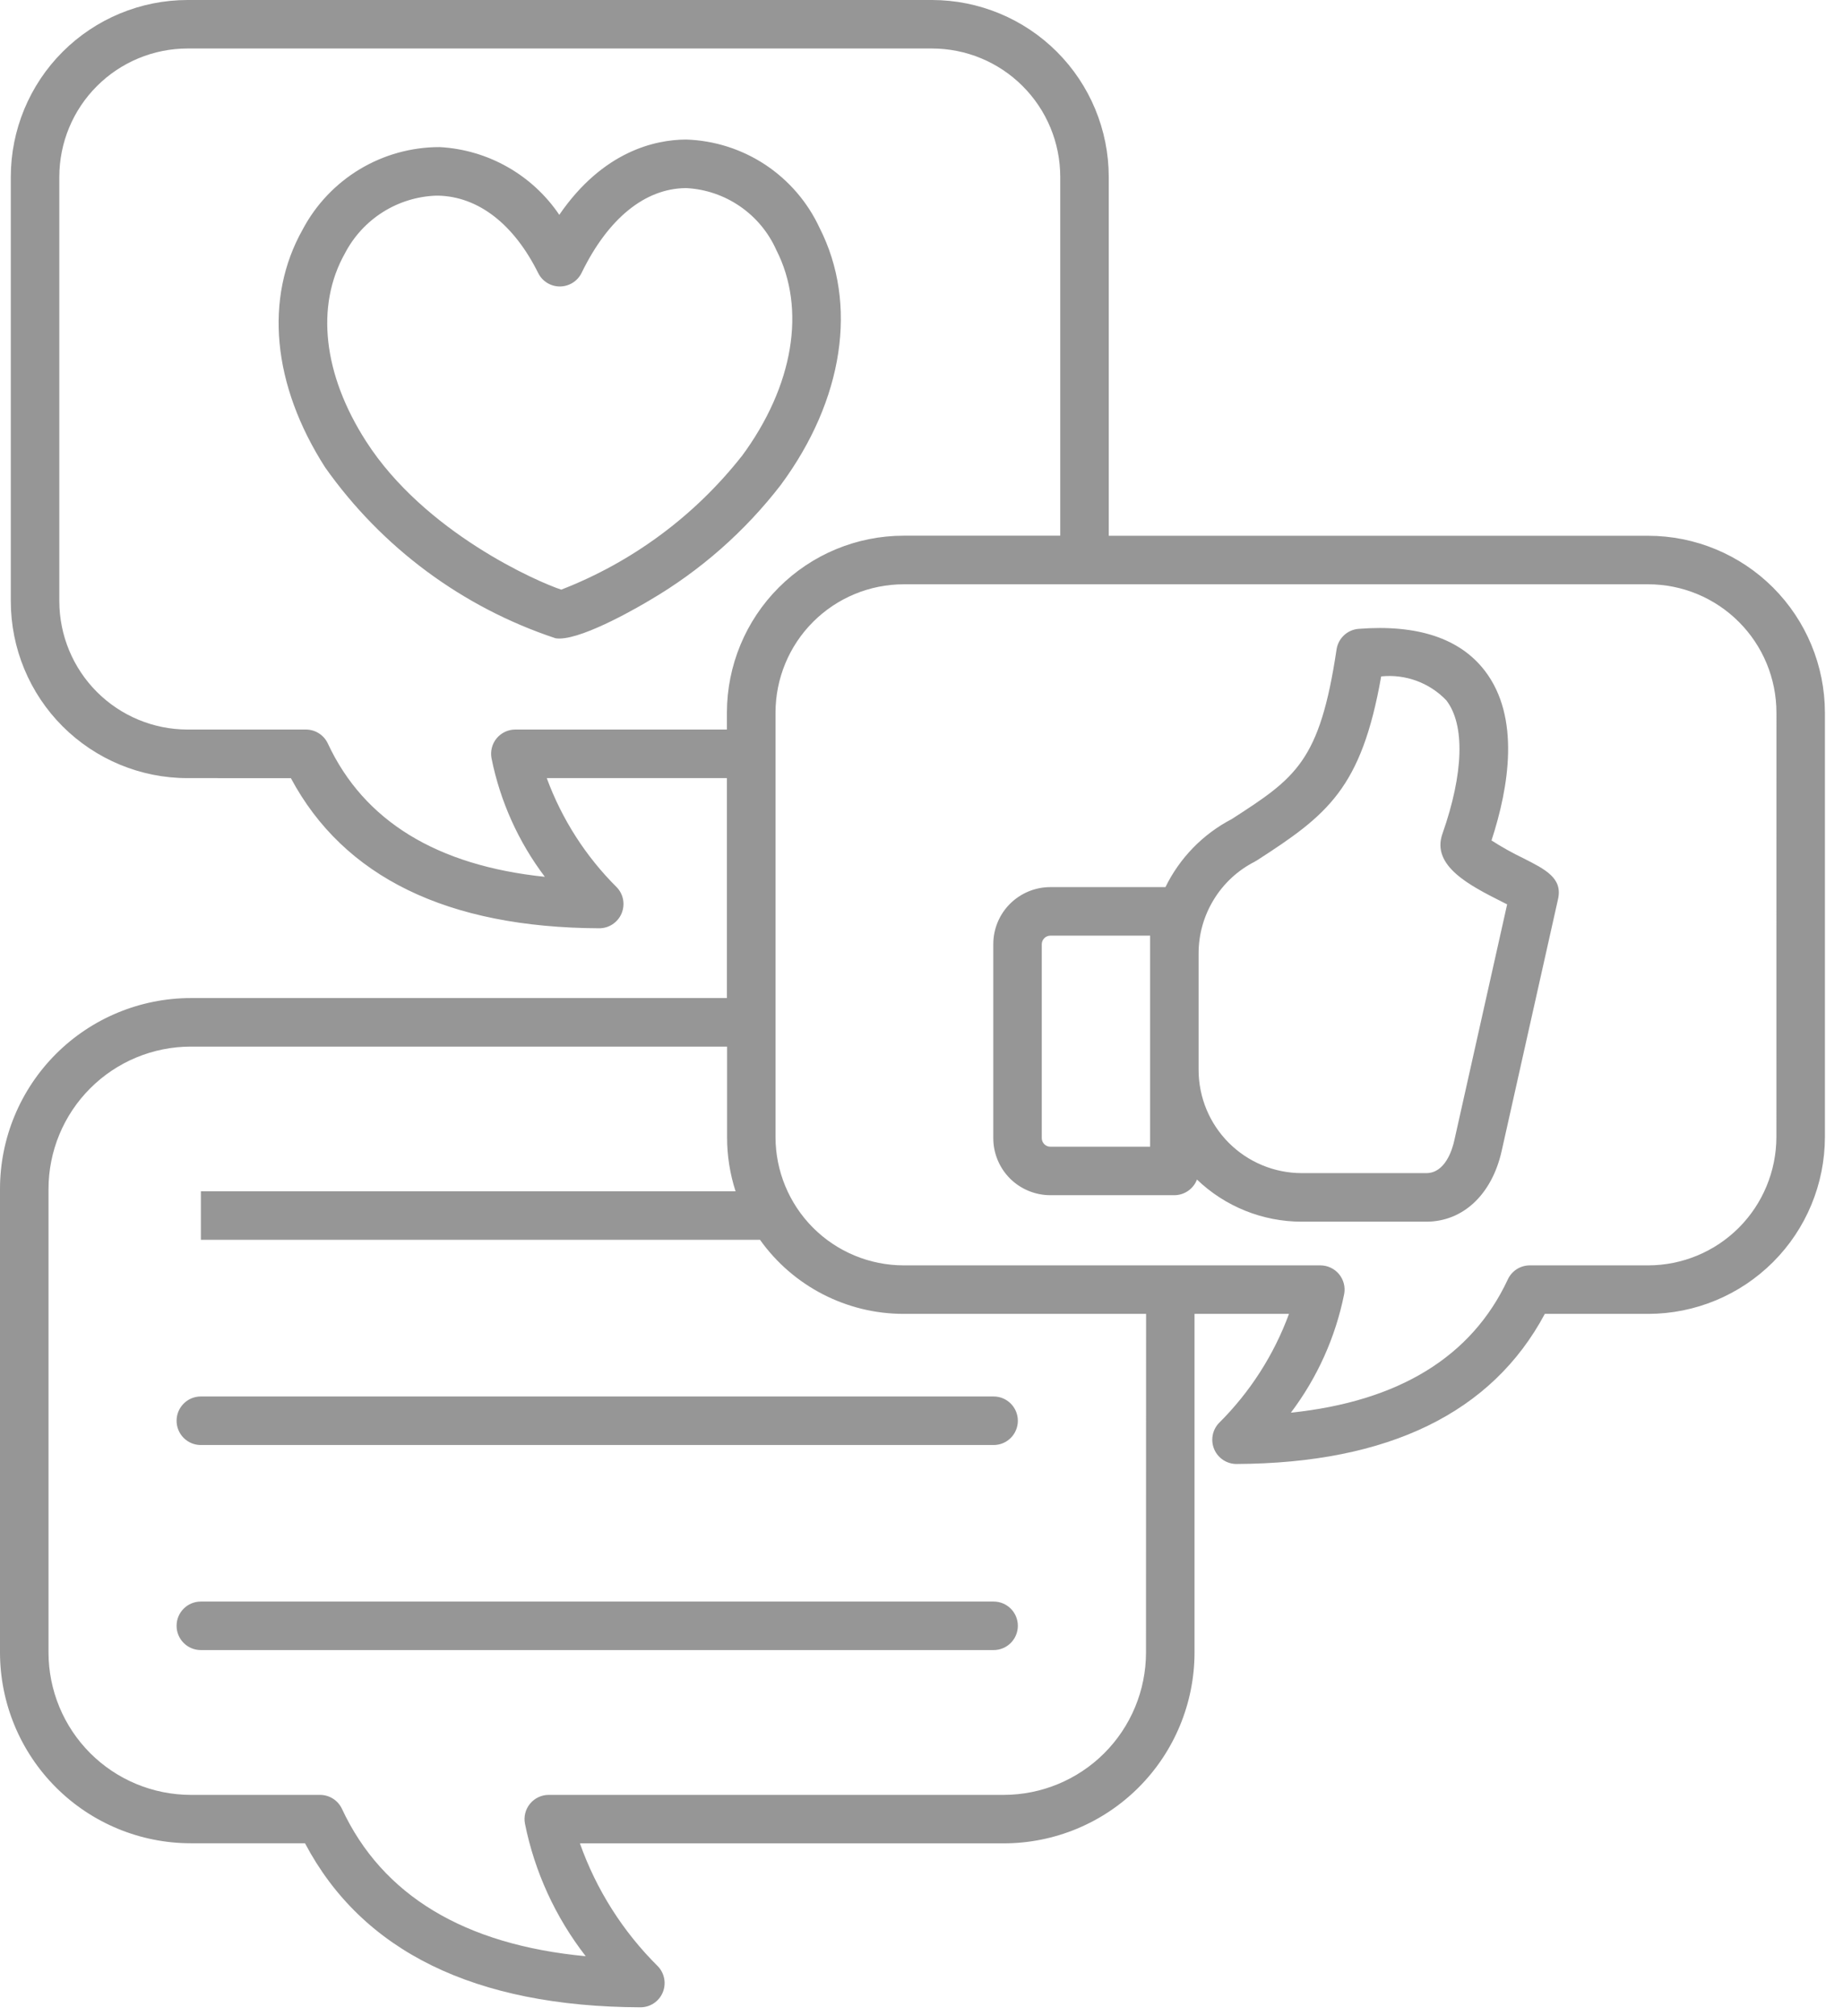 <svg width="43" height="47" viewBox="0 0 43 47" fill="none" xmlns="http://www.w3.org/2000/svg">
<path d="M4.685 32.562H23.183C23.495 32.562 23.748 32.816 23.748 33.128C23.748 33.441 23.495 33.694 23.183 33.694H4.685C4.373 33.694 4.12 33.441 4.12 33.128C4.12 32.816 4.373 32.562 4.685 32.562ZM23.183 37.344H4.685C4.373 37.344 4.12 37.597 4.12 37.909C4.12 38.222 4.373 38.475 4.685 38.475H23.183C23.495 38.475 23.748 38.222 23.748 37.909C23.748 37.597 23.495 37.344 23.183 37.344ZM42.578 16.614V26.514C42.576 27.607 42.142 28.655 41.369 29.427C40.596 30.2 39.549 30.635 38.456 30.636H36.043C34.81 32.943 32.393 34.12 28.853 34.136H28.85H28.851C28.624 34.137 28.419 34.002 28.33 33.794C28.241 33.586 28.284 33.344 28.441 33.18C29.164 32.462 29.722 31.593 30.074 30.636H27.87V38.533C27.869 39.713 27.4 40.844 26.566 41.678C25.732 42.512 24.601 42.981 23.421 42.982H13.53C13.913 44.063 14.535 45.043 15.35 45.849C15.506 46.013 15.55 46.254 15.461 46.463C15.372 46.671 15.167 46.806 14.94 46.805H14.937C11.078 46.788 8.449 45.502 7.116 42.98H4.449H4.449C3.269 42.979 2.138 42.51 1.304 41.676C0.47 40.842 0.001 39.711 0 38.531V27.721C0.001 26.542 0.47 25.411 1.304 24.577C2.138 23.743 3.269 23.274 4.449 23.272H16.96V18.144H12.757C13.109 19.101 13.666 19.97 14.39 20.689C14.547 20.852 14.59 21.093 14.501 21.302C14.412 21.51 14.207 21.645 13.981 21.645H13.978C10.438 21.629 8.021 20.451 6.787 18.145L4.375 18.144C3.282 18.144 2.234 17.709 1.46 16.936C0.687 16.163 0.253 15.115 0.252 14.022V4.122C0.253 3.029 0.688 1.981 1.461 1.208C2.234 0.436 3.282 0.001 4.375 0H21.748C22.841 0.002 23.888 0.437 24.66 1.209C25.433 1.982 25.867 3.029 25.869 4.122V12.493H38.456C39.549 12.494 40.596 12.929 41.369 13.701C42.141 14.474 42.576 15.521 42.578 16.614L42.578 16.614ZM16.96 17.011V16.612C16.962 15.52 17.397 14.472 18.169 13.7C18.942 12.927 19.989 12.492 21.082 12.491H24.737V4.121C24.736 3.328 24.421 2.568 23.86 2.008C23.3 1.447 22.54 1.132 21.747 1.131H4.374C3.582 1.132 2.822 1.447 2.261 2.008C1.7 2.568 1.385 3.329 1.384 4.121V14.022C1.386 14.814 1.701 15.574 2.261 16.134C2.822 16.695 3.582 17.01 4.374 17.011H7.137C7.356 17.011 7.557 17.138 7.649 17.337C8.49 19.141 10.19 20.183 12.712 20.445L12.712 20.445C12.095 19.629 11.67 18.685 11.468 17.682C11.437 17.516 11.48 17.346 11.587 17.216C11.694 17.087 11.854 17.011 12.022 17.011L16.96 17.011ZM26.74 30.636H21.083C19.753 30.636 18.504 29.992 17.732 28.909H4.687V27.778H17.162C17.03 27.37 16.963 26.944 16.964 26.514V24.404H4.45C3.57 24.405 2.727 24.755 2.105 25.377C1.483 25.998 1.133 26.842 1.132 27.721V38.534C1.133 39.413 1.483 40.257 2.105 40.879C2.727 41.501 3.57 41.85 4.45 41.852H7.466C7.686 41.852 7.886 41.979 7.979 42.179C8.918 44.192 10.829 45.346 13.666 45.614C12.961 44.707 12.475 43.649 12.248 42.523C12.216 42.358 12.26 42.187 12.367 42.057C12.474 41.928 12.633 41.852 12.801 41.852H23.421C24.3 41.85 25.143 41.501 25.765 40.879C26.387 40.257 26.737 39.413 26.738 38.534L26.74 30.636ZM41.447 16.614C41.446 15.821 41.131 15.061 40.57 14.501C40.01 13.94 39.25 13.625 38.457 13.624H21.084C20.291 13.625 19.531 13.94 18.97 14.501C18.41 15.061 18.095 15.821 18.094 16.614V26.514C18.095 27.307 18.41 28.067 18.97 28.628C19.531 29.189 20.291 29.504 21.084 29.505H30.808C30.976 29.506 31.135 29.581 31.242 29.71C31.349 29.84 31.393 30.011 31.361 30.176C31.16 31.179 30.735 32.123 30.118 32.94C32.639 32.677 34.339 31.635 35.18 29.832C35.273 29.632 35.473 29.505 35.693 29.505H38.455C39.248 29.504 40.008 29.189 40.569 28.628C41.129 28.067 41.444 27.307 41.446 26.514L41.447 16.614ZM36.352 20.962L35.036 26.838C34.808 27.854 34.134 28.486 33.278 28.486H30.37C29.459 28.486 28.584 28.134 27.927 27.504C27.844 27.723 27.634 27.868 27.399 27.869H24.504C24.152 27.868 23.814 27.728 23.564 27.479C23.315 27.229 23.175 26.891 23.175 26.539V22.015C23.175 21.662 23.315 21.324 23.564 21.075C23.814 20.826 24.152 20.685 24.504 20.685H27.192C27.524 20.005 28.066 19.449 28.738 19.099C30.231 18.136 30.792 17.763 31.184 15.143C31.223 14.883 31.436 14.683 31.699 14.663C33.072 14.556 34.065 14.885 34.645 15.643C35.473 16.722 35.208 18.346 34.799 19.597C35.04 19.752 35.29 19.891 35.548 20.015C36.057 20.273 36.461 20.476 36.352 20.962ZM26.834 21.817H24.504C24.395 21.819 24.308 21.907 24.306 22.016V26.54C24.308 26.648 24.395 26.737 24.504 26.738H26.834V21.817ZM35.164 21.087L35.036 21.023C34.303 20.653 33.389 20.192 33.654 19.442C34.15 18.033 34.184 16.9 33.745 16.33H33.745C33.352 15.919 32.791 15.713 32.225 15.772C31.763 18.389 30.97 19.002 29.326 20.062C29.311 20.072 29.294 20.081 29.278 20.089L29.279 20.09C28.883 20.29 28.551 20.597 28.32 20.975C28.088 21.353 27.965 21.787 27.965 22.23V24.948C27.966 25.586 28.219 26.197 28.67 26.648C29.121 27.099 29.732 27.353 30.37 27.354H33.278C33.714 27.354 33.882 26.819 33.932 26.589L35.164 21.087ZM15.168 13.991C15.006 14.088 13.658 14.889 13.05 14.889C13.02 14.889 12.989 14.887 12.96 14.882C10.789 14.162 8.907 12.767 7.587 10.9C6.352 8.974 6.16 6.952 7.062 5.351C7.369 4.771 7.83 4.285 8.393 3.946C8.956 3.608 9.601 3.429 10.258 3.43C11.384 3.491 12.417 4.075 13.049 5.009C14.072 3.519 15.292 3.261 15.988 3.254H16.018C16.674 3.277 17.312 3.481 17.86 3.844C18.407 4.208 18.844 4.715 19.121 5.312C20.023 7.081 19.685 9.324 18.215 11.31V11.31C17.38 12.391 16.346 13.301 15.168 13.991ZM17.306 10.638C18.514 9.004 18.816 7.205 18.111 5.826C17.928 5.417 17.636 5.066 17.266 4.812C16.896 4.557 16.463 4.41 16.016 4.386H15.997C15.046 4.396 14.185 5.097 13.57 6.362C13.475 6.556 13.279 6.679 13.063 6.68C12.848 6.68 12.652 6.559 12.557 6.367C11.99 5.227 11.164 4.586 10.229 4.562H10.175V4.562C9.733 4.578 9.303 4.711 8.93 4.947C8.556 5.184 8.252 5.515 8.048 5.907C7.359 7.131 7.538 8.728 8.54 10.289C9.909 12.422 12.558 13.574 13.095 13.749H13.095C14.752 13.106 16.206 12.031 17.306 10.636L17.306 10.638Z" fill="#969696"/>
</svg>
